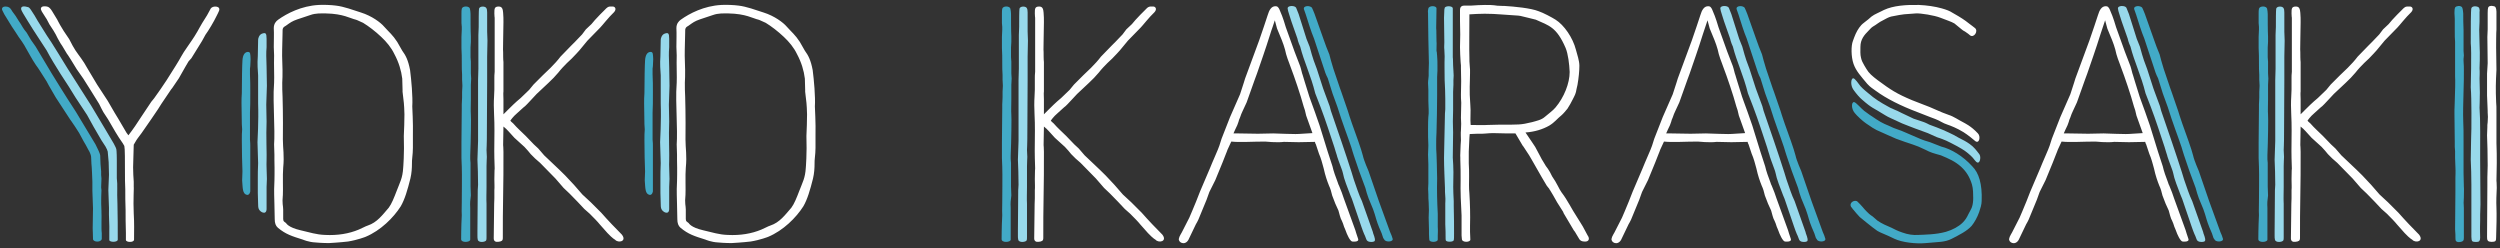 <?xml version="1.0" encoding="UTF-8"?>
<svg width="383px" height="38px" viewBox="0 0 383 38" version="1.1" xmlns="http://www.w3.org/2000/svg" xmlns:xlink="http://www.w3.org/1999/xlink">
    <rect x="0" y="0" width="383" height="38" fill="#333333" stroke="none"/>
    <!-- Generator: Sketch 51.2 (57519) - http://www.bohemiancoding.com/sketch -->
    <title>TEXT</title>
    <desc>Created with Sketch.</desc>
    <defs></defs>
    <g id="Welcome" stroke="none" stroke-width="1" fill="none" fill-rule="evenodd">
        <g id="Desktop" transform="translate(-277, -380)">
            <g id="TEXT" transform="translate(237, 371)">
                <path d="M46.28,10.24 C46.376,9.904 46.904,9.952 47.192,10 C47.48,10.048 47.72,10.288 47.96,10.672 L48.776,12.016 C48.776,12.016 49.304,13.168 50.6,14.992 L51.128,16 C51.704,17.056 52.232,17.584 52.904,18.64 L53.24,19.216 C53.432,19.504 53.96,20.464 54.872,21.952 L56.504,24.448 L57.56,26.272 L58.088,27.136 L59.384,29.344 L59.672,29.728 C60.344,28.864 61.064,27.808 61.64,26.896 C61.928,26.416 62.888,25.072 63.176,24.592 L63.608,24.064 C63.8,23.824 65.432,21.472 65.528,21.28 L66.92,19.072 C67.688,17.872 67.832,17.392 68.696,16.192 C69.224,15.424 69.656,14.8 69.8,14.56 C70.616,13.264 70.424,13.36 71.72,11.344 L72.296,10.288 C72.632,9.856 73.544,9.952 73.592,10.336 C73.64,10.528 73.544,10.72 73.4,11.008 L73.208,11.392 C72.776,12.304 71.912,13.744 71.48,14.32 L70.952,15.28 L69.32,17.92 L68.888,18.4 L68.408,19.216 L67.4,20.992 L66.392,22.48 L66.2,22.72 L64.712,24.928 C64.568,25.264 61.832,29.2 61.688,29.392 L61.112,30.16 C60.824,30.544 60.68,30.88 60.488,31.168 L60.392,34.624 C60.392,35.344 60.44,36.208 60.488,36.832 L60.488,37.696 C60.536,37.552 60.392,39.712 60.488,41.68 C60.584,43.36 60.536,44.176 60.536,45.712 C60.536,46.192 59.288,46.144 59.288,45.76 L59.288,44.704 C59.24,43.696 59.24,41.824 59.24,41.152 C59.192,40.48 59.192,38.608 59.192,37.984 C59.144,37.312 59.144,36.112 59.144,35.536 C59.144,33.712 59.144,31.696 59.048,31.36 C58.904,31.072 58.664,30.736 58.664,30.736 C58.136,30.016 57.32,28.624 56.552,27.28 L55.832,26.176 C55.4,25.408 55.256,24.976 55.016,24.64 L53.672,22.48 C53.432,22.144 53.24,21.76 52.76,21.04 L51.752,19.6 L50.84,18.112 L50.408,17.44 L50.264,17.248 L49.544,16.048 L49.256,15.616 L48.824,14.848 L48.536,14.272 L48.2,13.696 L47.576,12.736 L47.144,11.92 C47.096,11.824 47.048,11.776 47.048,11.776 C46.472,10.864 46.184,10.528 46.28,10.24 Z M86.408,45.712 C84.728,45.184 83.768,44.896 82.568,43.888 C82.232,43.6 82.088,43.168 82.088,42.592 L82.04,40.288 C82.04,39.184 81.944,38.656 82.04,36.784 C82.04,36.88 82.088,35.056 82.04,33.568 L82.04,32.704 C82.04,32.704 81.992,31.456 81.992,31.12 C81.992,31.12 82.088,30.064 81.992,27.376 C81.944,25.024 81.848,23.632 81.992,21.664 C82.04,20.848 81.944,18.88 81.992,17.488 C81.992,17.056 81.944,16.624 81.944,16.192 C81.944,15.136 81.992,14.224 81.944,13.312 C81.944,12.64 82.28,12.256 82.616,12.016 C83.96,11.056 86.168,9.904 88.808,9.76 C89.48,9.712 90.776,9.76 91.448,9.856 C92.696,10 94.088,10.528 95.288,10.912 C96.968,11.44 98.312,12.448 98.84,13.072 C99.656,13.984 100.136,14.32 100.856,15.424 C101,15.616 101.48,16.576 101.624,16.768 C102.152,17.488 102.536,18.208 102.824,19.744 C103.016,21.232 103.256,23.824 103.16,25.312 C103.16,25.312 103.304,28.144 103.256,29.536 L103.256,31.648 C103.256,32.176 103.208,32.656 103.16,33.136 C103.112,33.472 103.112,33.808 103.112,34 C103.112,34.768 103.064,35.536 102.872,36.352 C102.44,38.08 102.008,39.568 101.384,40.624 C100.28,42.352 98.312,44.32 96.008,45.28 C96.008,45.28 94.808,45.76 93.32,46 C92.12,46.144 90.44,46.24 90.392,46.24 C90.344,46.24 89.288,46.24 88.328,46.144 C87.272,46.096 86.408,45.712 86.408,45.712 Z M89.912,11.056 C89.144,11.056 88.376,11.008 87.56,11.296 C87.032,11.488 86.84,11.536 85.544,11.968 C84.728,12.256 84.488,12.448 83.816,12.928 C83.432,13.168 83.24,13.216 83.288,14.032 C83.24,15.904 83.192,17.536 83.24,18.256 C83.336,20.416 83.24,21.664 83.24,21.664 C83.24,22.288 83.24,23.152 83.288,23.824 C83.288,23.824 83.384,26.752 83.336,30.352 C83.336,31.792 83.576,32.752 83.384,34.72 C83.288,35.68 83.384,38.272 83.336,38.848 C83.192,40.24 83.384,40.48 83.384,41.104 L83.384,42.16 C83.384,42.832 83.336,42.832 83.816,43.168 C83.864,43.216 84.152,43.84 86.024,44.272 C87.512,44.608 88.424,44.944 89.816,44.992 C91.736,45.088 93.464,44.8 94.952,44.176 C95.336,44.032 96.008,43.648 96.344,43.552 C97.784,43.072 98.6,41.92 99.56,40.816 C99.992,40.24 100.376,39.28 100.76,38.272 C101.288,36.88 101.672,36.304 101.768,34.72 C101.768,34.72 101.96,32.512 101.864,29.824 C101.912,28.72 101.96,27.616 101.96,26.512 C101.912,24.832 101.864,24.688 101.672,23.056 L101.672,22.768 C101.672,22.72 101.624,21.136 101.624,21.04 C101.48,19.84 101.096,18.544 100.424,17.296 C99.944,16.288 99.224,15.424 98.408,14.656 C97.496,13.792 96.488,13.024 95.624,12.496 C95.576,12.496 94.616,12.016 94.52,12.016 C93.656,11.824 92.6,11.104 89.912,11.056 Z M117.128,24.208 L117.128,26.512 L117.848,25.792 C118.232,25.408 118.952,24.688 119.768,24.016 L121.064,22.768 L121.736,21.952 L123.176,20.512 L124.328,19.408 C124.904,18.832 125.432,18.256 125.864,17.68 L127.496,16 L128.12,15.376 L129.176,14.272 L129.752,13.504 L130.616,12.688 L131.144,12.064 L131.912,11.248 L132.584,10.576 C133.064,10.096 133.112,9.952 133.88,10 C134.216,10 134.504,10.384 134.072,10.864 C133.208,11.68 132.296,12.88 131.96,13.216 L129.992,15.232 C128.696,16.816 128.84,16.672 127.592,17.968 C127.592,17.968 126.344,19.072 125.528,20.128 C124.616,21.232 123.56,22.096 122.216,23.392 C121.976,23.632 120.632,25.12 120.44,25.264 C120.392,25.312 120.2,25.456 120.2,25.456 L119.192,26.368 C118.616,26.848 118.184,27.472 118.184,27.472 C118.184,27.52 118.376,27.712 118.616,27.904 C119.24,28.624 119.96,29.248 120.536,29.824 C120.776,30.064 121.784,31.12 121.784,31.12 L122.456,31.744 L123.368,32.8 C125.144,34.48 126.536,35.776 127.208,36.544 L127.928,37.312 L129.224,38.8 L130.52,40 L132.104,41.584 C133.16,42.784 134.312,43.984 135.272,44.944 C136.088,46 134.696,46.288 134.216,45.712 C134.216,45.712 133.88,45.568 133.064,44.704 L131.912,43.408 C131.528,42.928 131,42.4 130.328,41.728 L129.512,41.008 C128.888,40.336 128.168,39.568 127.256,38.656 L126.344,37.792 L125.096,36.352 L122.744,33.952 L121.976,33.28 L121.304,32.608 C121.256,32.512 120.536,31.696 120.344,31.504 L118.808,30.112 L117.848,29.056 L117.656,28.864 C117.56,28.72 117.368,28.624 117.128,28.384 L117.08,31.216 C117.08,31.312 117.128,31.6 117.128,32.272 C117.128,34.72 117.128,36.928 117.08,38.992 C117.032,40.912 117.032,43.456 117.032,45.52 C117.032,45.856 116.84,46 116.312,46.048 C115.928,46.096 115.64,45.952 115.64,45.52 C115.688,39.52 115.736,39.472 115.736,39.376 L115.736,38.128 C115.784,37.648 115.736,37.264 115.736,36.448 C115.736,35.008 115.784,34.912 115.784,34.816 L115.736,33.232 C115.688,32.272 115.784,28.912 115.736,27.76 L115.688,26.416 C115.64,25.792 115.64,24.448 115.688,23.872 C115.688,23.584 115.736,22.96 115.736,22.72 L115.736,20.944 C115.736,20.8 115.736,20.32 115.784,19.984 L115.784,11.728 C115.784,11.68 115.736,11.488 115.736,11.056 C115.736,10.336 115.736,10 116.408,10 C116.984,10 117.032,10.48 117.08,10.96 C117.128,11.392 117.128,12.016 117.128,12.4 L117.08,15.28 C117.032,16.672 117.08,16.816 117.08,16.96 C117.08,17.296 117.08,18.208 117.128,18.496 L117.128,23.008 C117.08,23.392 117.128,23.68 117.128,24.208 Z M148.088,45.712 C146.408,45.184 145.448,44.896 144.248,43.888 C143.912,43.6 143.768,43.168 143.768,42.592 L143.72,40.288 C143.72,39.184 143.624,38.656 143.72,36.784 C143.72,36.88 143.768,35.056 143.72,33.568 L143.72,32.704 C143.72,32.704 143.672,31.456 143.672,31.12 C143.672,31.12 143.768,30.064 143.672,27.376 C143.624,25.024 143.528,23.632 143.672,21.664 C143.72,20.848 143.624,18.88 143.672,17.488 C143.672,17.056 143.624,16.624 143.624,16.192 C143.624,15.136 143.672,14.224 143.624,13.312 C143.624,12.64 143.96,12.256 144.296,12.016 C145.64,11.056 147.848,9.904 150.488,9.76 C151.16,9.712 152.456,9.76 153.128,9.856 C154.376,10 155.768,10.528 156.968,10.912 C158.648,11.44 159.992,12.448 160.52,13.072 C161.336,13.984 161.816,14.32 162.536,15.424 C162.68,15.616 163.16,16.576 163.304,16.768 C163.832,17.488 164.216,18.208 164.504,19.744 C164.696,21.232 164.936,23.824 164.84,25.312 C164.84,25.312 164.984,28.144 164.936,29.536 L164.936,31.648 C164.936,32.176 164.888,32.656 164.84,33.136 C164.792,33.472 164.792,33.808 164.792,34 C164.792,34.768 164.744,35.536 164.552,36.352 C164.12,38.08 163.688,39.568 163.064,40.624 C161.96,42.352 159.992,44.32 157.688,45.28 C157.688,45.28 156.488,45.76 155,46 C153.8,46.144 152.12,46.24 152.072,46.24 C152.024,46.24 150.968,46.24 150.008,46.144 C148.952,46.096 148.088,45.712 148.088,45.712 Z M151.592,11.056 C150.824,11.056 150.056,11.008 149.24,11.296 C148.712,11.488 148.52,11.536 147.224,11.968 C146.408,12.256 146.168,12.448 145.496,12.928 C145.112,13.168 144.92,13.216 144.968,14.032 C144.92,15.904 144.872,17.536 144.92,18.256 C145.016,20.416 144.92,21.664 144.92,21.664 C144.92,22.288 144.92,23.152 144.968,23.824 C144.968,23.824 145.064,26.752 145.016,30.352 C145.016,31.792 145.256,32.752 145.064,34.72 C144.968,35.68 145.064,38.272 145.016,38.848 C144.872,40.24 145.064,40.48 145.064,41.104 L145.064,42.16 C145.064,42.832 145.016,42.832 145.496,43.168 C145.544,43.216 145.832,43.84 147.704,44.272 C149.192,44.608 150.104,44.944 151.496,44.992 C153.416,45.088 155.144,44.8 156.632,44.176 C157.016,44.032 157.688,43.648 158.024,43.552 C159.464,43.072 160.28,41.92 161.24,40.816 C161.672,40.24 162.056,39.28 162.44,38.272 C162.968,36.88 163.352,36.304 163.448,34.72 C163.448,34.72 163.64,32.512 163.544,29.824 C163.592,28.72 163.64,27.616 163.64,26.512 C163.592,24.832 163.544,24.688 163.352,23.056 L163.352,22.768 C163.352,22.72 163.304,21.136 163.304,21.04 C163.16,19.84 162.776,18.544 162.104,17.296 C161.624,16.288 160.904,15.424 160.088,14.656 C159.176,13.792 158.168,13.024 157.304,12.496 C157.256,12.496 156.296,12.016 156.2,12.016 C155.336,11.824 154.28,11.104 151.592,11.056 Z M199.928,24.208 L199.928,26.512 L200.648,25.792 C201.032,25.408 201.752,24.688 202.568,24.016 L203.864,22.768 L204.536,21.952 L205.976,20.512 L207.128,19.408 C207.704,18.832 208.232,18.256 208.664,17.68 L210.296,16 L210.92,15.376 L211.976,14.272 L212.552,13.504 L213.416,12.688 L213.944,12.064 L214.712,11.248 L215.384,10.576 C215.864,10.096 215.912,9.952 216.68,10 C217.016,10 217.304,10.384 216.872,10.864 C216.008,11.68 215.096,12.88 214.76,13.216 L212.792,15.232 C211.496,16.816 211.64,16.672 210.392,17.968 C210.392,17.968 209.144,19.072 208.328,20.128 C207.416,21.232 206.36,22.096 205.016,23.392 C204.776,23.632 203.432,25.12 203.24,25.264 C203.192,25.312 203,25.456 203,25.456 L201.992,26.368 C201.416,26.848 200.984,27.472 200.984,27.472 C200.984,27.52 201.176,27.712 201.416,27.904 C202.04,28.624 202.76,29.248 203.336,29.824 C203.576,30.064 204.584,31.12 204.584,31.12 L205.256,31.744 L206.168,32.8 C207.944,34.48 209.336,35.776 210.008,36.544 L210.728,37.312 L212.024,38.8 L213.32,40 L214.904,41.584 C215.96,42.784 217.112,43.984 218.072,44.944 C218.888,46 217.496,46.288 217.016,45.712 C217.016,45.712 216.68,45.568 215.864,44.704 L214.712,43.408 C214.328,42.928 213.8,42.4 213.128,41.728 L212.312,41.008 C211.688,40.336 210.968,39.568 210.056,38.656 L209.144,37.792 L207.896,36.352 L205.544,33.952 L204.776,33.28 L204.104,32.608 C204.056,32.512 203.336,31.696 203.144,31.504 L201.608,30.112 L200.648,29.056 L200.456,28.864 C200.36,28.72 200.168,28.624 199.928,28.384 L199.88,31.216 C199.88,31.312 199.928,31.6 199.928,32.272 C199.928,34.72 199.928,36.928 199.88,38.992 C199.832,40.912 199.832,43.456 199.832,45.52 C199.832,45.856 199.64,46 199.112,46.048 C198.728,46.096 198.44,45.952 198.44,45.52 C198.488,39.52 198.536,39.472 198.536,39.376 L198.536,38.128 C198.584,37.648 198.536,37.264 198.536,36.448 C198.536,35.008 198.584,34.912 198.584,34.816 L198.536,33.232 C198.488,32.272 198.584,28.912 198.536,27.76 L198.488,26.416 C198.44,25.792 198.44,24.448 198.488,23.872 C198.488,23.584 198.536,22.96 198.536,22.72 L198.536,20.944 C198.536,20.8 198.536,20.32 198.584,19.984 L198.584,11.728 C198.584,11.68 198.536,11.488 198.536,11.056 C198.536,10.336 198.536,10 199.208,10 C199.784,10 199.832,10.48 199.88,10.96 C199.928,11.392 199.928,12.016 199.928,12.4 L199.88,15.28 C199.832,16.672 199.88,16.816 199.88,16.96 C199.88,17.296 199.88,18.208 199.928,18.496 L199.928,23.008 C199.88,23.392 199.928,23.68 199.928,24.208 Z M247.64,44.272 L247.784,44.752 L248.072,45.616 C248.216,46.144 247.16,46 247.16,46 C246.824,45.952 246.344,44.896 246.152,44.32 L246.056,44.08 L245.912,43.744 C245.816,43.408 245.672,43.024 245.576,42.832 C245.336,42.448 245.192,41.728 245.048,41.248 L244.568,40.192 L244.088,38.944 C243.992,38.464 243.8,37.84 243.608,37.456 C243.32,36.736 243.032,35.92 242.792,34.816 L242.552,33.952 L242.456,33.616 C242.36,33.328 242.216,32.848 242.072,32.56 L241.592,31.12 C241.544,31.072 241.448,30.832 241.448,30.736 L238.952,30.784 C238.232,30.784 237.464,30.736 236.696,30.736 C235.64,30.88 233.816,30.688 233.816,30.688 C231.8,30.688 229.976,30.832 228.632,30.688 L228.056,31.936 C228.008,32.128 227.864,32.416 227.816,32.56 L227.288,33.904 L226.184,36.592 L225.272,38.416 L224.84,39.616 L223.592,42.64 L223.4,43.024 L223.208,43.36 L222.056,45.76 C221.48,46.72 220.424,46.096 220.616,45.52 C220.664,45.424 220.664,45.376 220.664,45.328 L220.856,44.944 L221.048,44.608 L222.2,42.352 L222.632,41.344 C223.016,40.432 223.496,39.28 223.832,38.368 L225.368,34.768 L225.704,33.952 C225.992,33.232 226.328,32.56 226.568,31.936 C226.568,31.936 226.76,31.456 226.808,31.312 L227.144,30.256 L228.44,26.944 L229.976,23.44 L230.552,21.664 L230.744,21.04 L232.904,15.184 C233.384,13.792 233.96,12.112 234.2,11.344 C234.44,10.528 234.776,9.952 235.4,9.952 C235.736,9.952 235.784,10.096 235.928,10.288 L236.024,10.48 C236.216,10.912 236.552,11.68 236.984,13.168 L238.328,16.912 L239.048,18.784 C239.24,19.216 239.384,19.84 239.48,20.224 L239.576,20.512 L239.864,21.472 L240.344,23.008 C240.488,23.536 240.68,24.064 240.872,24.592 L241.448,26.176 L242.168,28.24 L243.416,32.272 L244.136,34.48 C244.28,35.152 244.616,36.112 244.952,36.976 C244.952,37.072 245.096,37.36 245.144,37.456 C245.432,38.128 245.72,38.896 245.864,39.376 L247.64,44.272 Z M237.032,17.296 C236.84,16.336 236.504,15.424 236.072,14.416 L235.64,13.36 L235.304,12.112 C235.112,12.784 234.776,13.6 234.584,14.272 C233.912,16.432 233.096,18.736 232.568,20.272 C232.472,20.56 232.232,21.184 232.232,21.184 L230.984,24.688 C230.504,25.792 230.216,26.224 229.976,26.992 C229.88,27.184 229.736,27.568 229.736,27.664 L229.544,28.192 C229.352,28.624 229.112,29.056 228.968,29.44 L229.736,29.44 C229.928,29.44 232.52,29.488 232.712,29.488 L235.064,29.44 C236.696,29.488 237.608,29.536 238.472,29.536 C239.192,29.536 239.96,29.44 241.064,29.392 L240.104,26.704 L239.912,25.888 L239.72,25.312 C239.24,23.536 238.328,20.848 237.704,19.216 L237.512,18.688 C237.32,18.208 237.176,17.776 237.032,17.296 Z M265.208,44.512 L265.256,45.712 C265.256,46.144 263.96,46.192 263.96,45.616 L263.912,45.088 L263.912,42.016 C263.816,40.384 263.72,38.176 263.768,36.592 C263.768,35.632 263.768,34.384 263.72,33.472 L263.72,33.136 C263.72,33.088 263.672,32.992 263.768,31.216 L263.816,30.496 C263.816,30.496 263.768,29.152 263.816,29.008 C263.864,28.288 263.864,27.616 263.816,27.04 L263.864,24.736 C263.816,24.352 263.816,23.728 263.816,23.488 C263.864,22.096 263.864,20.8 263.816,19.456 L263.816,19.024 C263.816,18.88 263.768,18.688 263.768,18.496 C263.72,17.824 263.672,16.816 263.672,16.24 C263.72,14.944 263.72,13.648 263.672,12.256 L263.672,10.528 C263.672,9.904 264.104,9.856 264.392,9.856 L265.4,9.856 C265.976,9.808 266.984,9.76 267.464,9.76 C268.232,9.76 268.52,9.76 268.904,9.808 C269.192,9.856 269.528,9.904 270.104,9.904 L270.392,9.904 C272.024,10 274.52,10.24 275.72,10.72 C276.44,10.96 277.784,11.68 278.312,12.016 C279.608,12.832 280.952,14.752 281.432,16.624 C281.624,17.344 281.96,18.304 281.96,19.072 C281.96,19.84 281.864,20.896 281.672,22 C281.672,22.048 281.528,22.576 281.528,22.624 C281.432,23.344 281.24,23.632 280.952,24.208 C280.712,24.688 280.424,25.216 280.136,25.648 C279.944,25.888 279.464,26.464 279.224,26.656 C278.504,27.232 278.216,27.712 277.352,28.24 C276.344,28.816 275.096,29.2 273.704,29.296 L274.712,30.784 L275.192,31.504 C275.816,32.608 276.2,33.472 276.392,33.712 L276.824,34.432 C276.824,34.432 277.352,35.056 277.784,36.016 C278.504,37.024 278.888,38.032 279.224,38.464 C280.184,39.712 280.76,41.008 281.624,42.304 L282.104,43.072 L282.488,43.696 L283.208,45.04 C283.592,45.568 283.4,45.952 282.968,46 C282.152,46.048 282.008,45.76 281.768,45.328 L281.48,44.848 C281.336,44.608 281.24,44.416 281.096,44.272 L279.56,41.68 L279.464,41.44 L278.552,40 L277.928,38.896 L277.496,38.176 C277.448,38.128 277.352,37.984 277.352,37.936 L276.968,37.456 L276.2,36.16 L274.664,33.472 C274.472,33.088 274.088,32.512 273.704,31.936 C273.56,31.744 273.416,31.456 273.272,31.312 L272.168,29.44 L270.872,29.44 C270.728,29.44 268.904,29.392 268.712,29.392 C267.944,29.392 267.272,29.536 266.312,29.488 C266.072,29.488 265.4,29.536 265.16,29.536 C265.16,29.68 265.112,29.92 265.112,30.112 L265.016,32.224 L265.016,34 C265.064,34.624 265.064,35.44 265.064,36.064 C265.064,36.928 265.016,37.744 265.112,38.656 C265.208,40.192 265.256,41.92 265.208,43.6 L265.208,44.512 Z M265.256,25.12 C265.352,26.08 265.208,27.232 265.304,28.144 C265.784,28.144 267.464,28.192 267.896,28.144 L269.816,28.096 C272.696,28.096 272.936,28.144 274.712,27.712 C275.384,27.52 276.152,27.376 276.68,26.896 C277.112,26.512 277.928,25.936 278.312,25.456 C279.608,23.92 280.472,21.76 280.472,20.032 C280.424,18.832 280.232,17.248 279.848,16.336 C278.456,13.12 277.304,12.928 275.288,12.016 C275.192,11.968 273.08,11.488 272.936,11.44 C272.84,11.44 272.696,11.392 272.6,11.392 L269.816,11.2 C269.096,11.152 268.472,11.104 267.464,11.104 C266.744,11.104 265.832,11.152 265.112,11.2 C265.112,12.784 265.064,17.008 265.112,17.776 C265.112,18.208 265.112,18.64 265.16,19.024 C265.16,19.264 265.208,19.456 265.208,19.648 L265.208,20.224 C265.208,21.616 265.064,22.72 265.256,25.12 Z M313.928,44.272 L314.072,44.752 L314.36,45.616 C314.504,46.144 313.448,46 313.448,46 C313.112,45.952 312.632,44.896 312.44,44.32 L312.344,44.08 L312.2,43.744 C312.104,43.408 311.96,43.024 311.864,42.832 C311.624,42.448 311.48,41.728 311.336,41.248 L310.856,40.192 L310.376,38.944 C310.28,38.464 310.088,37.84 309.896,37.456 C309.608,36.736 309.32,35.92 309.08,34.816 L308.84,33.952 L308.744,33.616 C308.648,33.328 308.504,32.848 308.36,32.56 L307.88,31.12 C307.832,31.072 307.736,30.832 307.736,30.736 L305.24,30.784 C304.52,30.784 303.752,30.736 302.984,30.736 C301.928,30.88 300.104,30.688 300.104,30.688 C298.088,30.688 296.264,30.832 294.92,30.688 L294.344,31.936 C294.296,32.128 294.152,32.416 294.104,32.56 L293.576,33.904 L292.472,36.592 L291.56,38.416 L291.128,39.616 L289.88,42.64 L289.688,43.024 L289.496,43.36 L288.344,45.76 C287.768,46.72 286.712,46.096 286.904,45.52 C286.952,45.424 286.952,45.376 286.952,45.328 L287.144,44.944 L287.336,44.608 L288.488,42.352 L288.92,41.344 C289.304,40.432 289.784,39.28 290.12,38.368 L291.656,34.768 L291.992,33.952 C292.28,33.232 292.616,32.56 292.856,31.936 C292.856,31.936 293.048,31.456 293.096,31.312 L293.432,30.256 L294.728,26.944 L296.264,23.44 L296.84,21.664 L297.032,21.04 L299.192,15.184 C299.672,13.792 300.248,12.112 300.488,11.344 C300.728,10.528 301.064,9.952 301.688,9.952 C302.024,9.952 302.072,10.096 302.216,10.288 L302.312,10.48 C302.504,10.912 302.84,11.68 303.272,13.168 L304.616,16.912 L305.336,18.784 C305.528,19.216 305.672,19.84 305.768,20.224 L305.864,20.512 L306.152,21.472 L306.632,23.008 C306.776,23.536 306.968,24.064 307.16,24.592 L307.736,26.176 L308.456,28.24 L309.704,32.272 L310.424,34.48 C310.568,35.152 310.904,36.112 311.24,36.976 C311.24,37.072 311.384,37.36 311.432,37.456 C311.72,38.128 312.008,38.896 312.152,39.376 L313.928,44.272 Z M303.32,17.296 C303.128,16.336 302.792,15.424 302.36,14.416 L301.928,13.36 L301.592,12.112 C301.4,12.784 301.064,13.6 300.872,14.272 C300.2,16.432 299.384,18.736 298.856,20.272 C298.76,20.56 298.52,21.184 298.52,21.184 L297.272,24.688 C296.792,25.792 296.504,26.224 296.264,26.992 C296.168,27.184 296.024,27.568 296.024,27.664 L295.832,28.192 C295.64,28.624 295.4,29.056 295.256,29.44 L296.024,29.44 C296.216,29.44 298.808,29.488 299,29.488 L301.352,29.44 C302.984,29.488 303.896,29.536 304.76,29.536 C305.48,29.536 306.248,29.44 307.352,29.392 L306.392,26.704 L306.2,25.888 L306.008,25.312 C305.528,23.536 304.616,20.848 303.992,19.216 L303.8,18.688 C303.608,18.208 303.464,17.776 303.32,17.296 Z M342.584,30.592 C342.152,30.208 341.48,29.68 340.808,29.248 C339.8,28.624 338.792,28.24 338.36,28.096 C337.592,27.856 337.256,27.52 336.488,27.232 L335.72,26.944 L333.752,26.176 C331.208,25.216 329,24.112 327.368,22.912 C326.984,22.624 326.552,22.384 326.072,21.856 C325.112,20.704 324.344,19.888 323.96,18.784 C323.576,17.68 323.576,16 323.864,15.28 L324.056,14.752 C324.344,13.984 324.68,13.36 325.16,12.832 C325.256,12.688 326.12,12.064 326.216,11.968 C326.984,11.248 327.176,11.248 328.232,10.72 L328.616,10.528 C330.056,9.856 332.024,9.712 333.992,9.76 C335.192,9.808 336.488,10 337.496,10.288 C338.168,10.48 338.696,10.672 339.128,10.96 L340.04,11.488 C340.328,11.68 340.808,11.92 341.768,12.688 L342.152,12.976 L342.584,13.312 C343.112,13.792 342.392,14.848 341.816,14.416 L341.528,14.176 L341.048,13.84 C340.904,13.792 340.568,13.552 340.472,13.456 C340.184,13.216 339.848,12.928 339.416,12.592 C338.936,12.304 338.12,12.064 337.304,11.728 C336.344,11.344 334.232,11.008 333.512,11.056 C331.64,11.2 331.88,11.104 329.72,11.536 C329.336,11.632 328.904,11.872 328.472,12.112 C327.848,12.4 327.464,12.784 326.936,13.072 C326.696,13.216 326.504,13.456 326.312,13.648 C325.592,14.368 325.016,15.04 325.016,16.192 C325.016,16.768 324.968,17.344 325.112,17.872 C325.16,18.064 325.208,18.256 325.304,18.448 C325.4,18.688 325.784,19.312 325.928,19.552 C326.312,20.224 326.84,20.656 327.656,21.28 C329.672,22.768 330.536,23.344 332.936,24.352 C333.272,24.496 334.664,25.024 334.664,25.024 C335.912,25.456 337.256,26.176 338.552,26.608 C339.32,26.848 340.04,27.376 340.808,27.76 C340.952,27.856 341.96,28.288 343.016,29.44 C343.496,29.92 343.208,31.12 342.584,30.592 Z M374.84,44.272 L374.984,44.752 L375.272,45.616 C375.416,46.144 374.36,46 374.36,46 C374.024,45.952 373.544,44.896 373.352,44.32 L373.256,44.08 L373.112,43.744 C373.016,43.408 372.872,43.024 372.776,42.832 C372.536,42.448 372.392,41.728 372.248,41.248 L371.768,40.192 L371.288,38.944 C371.192,38.464 371,37.84 370.808,37.456 C370.52,36.736 370.232,35.92 369.992,34.816 L369.752,33.952 L369.656,33.616 C369.56,33.328 369.416,32.848 369.272,32.56 L368.792,31.12 C368.744,31.072 368.648,30.832 368.648,30.736 L366.152,30.784 C365.432,30.784 364.664,30.736 363.896,30.736 C362.84,30.88 361.016,30.688 361.016,30.688 C359,30.688 357.176,30.832 355.832,30.688 L355.256,31.936 C355.208,32.128 355.064,32.416 355.016,32.56 L354.488,33.904 L353.384,36.592 L352.472,38.416 L352.04,39.616 L350.792,42.64 L350.6,43.024 L350.408,43.36 L349.256,45.76 C348.68,46.72 347.624,46.096 347.816,45.52 C347.864,45.424 347.864,45.376 347.864,45.328 L348.056,44.944 L348.248,44.608 L349.4,42.352 L349.832,41.344 C350.216,40.432 350.696,39.28 351.032,38.368 L352.568,34.768 L352.904,33.952 C353.192,33.232 353.528,32.56 353.768,31.936 C353.768,31.936 353.96,31.456 354.008,31.312 L354.344,30.256 L355.64,26.944 L357.176,23.44 L357.752,21.664 L357.944,21.04 L360.104,15.184 C360.584,13.792 361.16,12.112 361.4,11.344 C361.64,10.528 361.976,9.952 362.6,9.952 C362.936,9.952 362.984,10.096 363.128,10.288 L363.224,10.48 C363.416,10.912 363.752,11.68 364.184,13.168 L365.528,16.912 L366.248,18.784 C366.44,19.216 366.584,19.84 366.68,20.224 L366.776,20.512 L367.064,21.472 L367.544,23.008 C367.688,23.536 367.88,24.064 368.072,24.592 L368.648,26.176 L369.368,28.24 L370.616,32.272 L371.336,34.48 C371.48,35.152 371.816,36.112 372.152,36.976 C372.152,37.072 372.296,37.36 372.344,37.456 C372.632,38.128 372.92,38.896 373.064,39.376 L374.84,44.272 Z M364.232,17.296 C364.04,16.336 363.704,15.424 363.272,14.416 L362.84,13.36 L362.504,12.112 C362.312,12.784 361.976,13.6 361.784,14.272 C361.112,16.432 360.296,18.736 359.768,20.272 C359.672,20.56 359.432,21.184 359.432,21.184 L358.184,24.688 C357.704,25.792 357.416,26.224 357.176,26.992 C357.08,27.184 356.936,27.568 356.936,27.664 L356.744,28.192 C356.552,28.624 356.312,29.056 356.168,29.44 L356.936,29.44 C357.128,29.44 359.72,29.488 359.912,29.488 L362.264,29.44 C363.896,29.488 364.808,29.536 365.672,29.536 C366.392,29.536 367.16,29.44 368.264,29.392 L367.304,26.704 L367.112,25.888 L366.92,25.312 C366.44,23.536 365.528,20.848 364.904,19.216 L364.712,18.688 C364.52,18.208 364.376,17.776 364.232,17.296 Z M392.456,24.208 L392.456,26.512 L393.176,25.792 C393.56,25.408 394.28,24.688 395.096,24.016 L396.392,22.768 L397.064,21.952 L398.504,20.512 L399.656,19.408 C400.232,18.832 400.76,18.256 401.192,17.68 L402.824,16 L403.448,15.376 L404.504,14.272 L405.08,13.504 L405.944,12.688 L406.472,12.064 L407.24,11.248 L407.912,10.576 C408.392,10.096 408.44,9.952 409.208,10 C409.544,10 409.832,10.384 409.4,10.864 C408.536,11.68 407.624,12.88 407.288,13.216 L405.32,15.232 C404.024,16.816 404.168,16.672 402.92,17.968 C402.92,17.968 401.672,19.072 400.856,20.128 C399.944,21.232 398.888,22.096 397.544,23.392 C397.304,23.632 395.96,25.12 395.768,25.264 C395.72,25.312 395.528,25.456 395.528,25.456 L394.52,26.368 C393.944,26.848 393.512,27.472 393.512,27.472 C393.512,27.52 393.704,27.712 393.944,27.904 C394.568,28.624 395.288,29.248 395.864,29.824 C396.104,30.064 397.112,31.12 397.112,31.12 L397.784,31.744 L398.696,32.8 C400.472,34.48 401.864,35.776 402.536,36.544 L403.256,37.312 L404.552,38.8 L405.848,40 L407.432,41.584 C408.488,42.784 409.64,43.984 410.6,44.944 C411.416,46 410.024,46.288 409.544,45.712 C409.544,45.712 409.208,45.568 408.392,44.704 L407.24,43.408 C406.856,42.928 406.328,42.4 405.656,41.728 L404.84,41.008 C404.216,40.336 403.496,39.568 402.584,38.656 L401.672,37.792 L400.424,36.352 L398.072,33.952 L397.304,33.28 L396.632,32.608 C396.584,32.512 395.864,31.696 395.672,31.504 L394.136,30.112 L393.176,29.056 L392.984,28.864 C392.888,28.72 392.696,28.624 392.456,28.384 L392.408,31.216 C392.408,31.312 392.456,31.6 392.456,32.272 C392.456,34.72 392.456,36.928 392.408,38.992 C392.36,40.912 392.36,43.456 392.36,45.52 C392.36,45.856 392.168,46 391.64,46.048 C391.256,46.096 390.968,45.952 390.968,45.52 C391.016,39.52 391.064,39.472 391.064,39.376 L391.064,38.128 C391.112,37.648 391.064,37.264 391.064,36.448 C391.064,35.008 391.112,34.912 391.112,34.816 L391.064,33.232 C391.016,32.272 391.112,28.912 391.064,27.76 L391.016,26.416 C390.968,25.792 390.968,24.448 391.016,23.872 C391.016,23.584 391.064,22.96 391.064,22.72 L391.064,20.944 C391.064,20.8 391.064,20.32 391.112,19.984 L391.112,11.728 C391.112,11.68 391.064,11.488 391.064,11.056 C391.064,10.336 391.064,10 391.736,10 C392.312,10 392.36,10.48 392.408,10.96 C392.456,11.392 392.456,12.016 392.456,12.4 L392.408,15.28 C392.36,16.672 392.408,16.816 392.408,16.96 C392.408,17.296 392.408,18.208 392.456,18.496 L392.456,23.008 C392.408,23.392 392.456,23.68 392.456,24.208 Z M421.256,10.048 C421.448,9.808 422.12,9.904 422.264,10.048 C422.408,10.192 422.456,10.576 422.456,10.768 L422.456,13.552 C422.408,13.792 422.408,16.096 422.408,16.288 L422.456,19.696 C422.408,20.752 422.36,21.424 422.36,22.192 C422.36,22.96 422.36,23.68 422.408,24.64 C422.456,24.976 422.456,25.6 422.456,26.416 L422.456,30.928 C422.504,31.792 422.504,33.232 422.504,34 L422.456,36.688 C422.456,36.832 422.504,36.928 422.504,37.792 C422.456,38.656 422.408,39.952 422.456,40.816 C422.504,41.728 422.456,44.08 422.408,45.328 C422.408,45.568 422.408,45.856 422.264,45.952 C422.024,46.096 421.352,46.096 421.16,45.904 C421.016,45.712 421.016,45.568 421.016,45.28 L421.064,37.456 L421.064,36.16 C421.064,35.584 421.112,34.96 421.112,34.336 C421.112,32.656 421.064,30.928 421.016,29.728 L421.064,28.432 L421.064,28.144 C421.064,28 421.112,27.856 421.112,27.712 C421.16,27.184 421.16,26.56 421.112,26.224 L421.112,25.984 L421.016,23.632 L421.016,20.272 C421.016,20.128 421.112,18.832 421.112,18.688 L421.064,14.656 L421.112,13.504 L421.112,11.008 C421.112,10.72 421.112,10.192 421.256,10.048 Z" id="YOKO-KARASAKI" fill="#FFFFFF"></path>
                <path d="M58.04,45.712 C58.04,46.144 56.744,46.144 56.744,45.76 L56.744,44.464 C56.792,43.6 56.648,42.16 56.696,40.864 L56.6,38.128 L56.696,35.776 L56.648,33.856 L56.504,32.224 C56.456,32.032 56.36,31.792 56.168,31.456 L55.544,30.496 L54.344,28.432 L53.336,26.608 L51.56,23.92 L50.552,22.288 C50.552,22.288 48.296,18.928 47.144,16.72 L45.08,13.552 C44.408,12.448 43.832,11.584 43.544,11.056 C43.352,10.72 43.304,10.624 43.256,10.48 C43.112,9.904 43.688,9.904 44.312,10.096 C44.6,10.192 44.792,10.624 44.936,10.816 C45.224,11.248 45.32,11.392 45.752,12.16 L47.192,14.464 L47.864,15.472 L48.824,17.008 L50.36,19.504 L53.96,25.168 L56.024,28.624 L57.416,30.976 C57.512,31.168 57.8,31.696 57.8,31.792 C57.896,31.984 57.896,33.568 57.896,33.568 L57.896,36.304 C58.04,37.408 57.896,38.224 57.992,40.24 C58.04,41.92 58.04,44.176 58.04,45.712 Z M80.84,41.056 C80.792,42.016 79.832,41.488 79.64,41.008 C79.544,40.768 79.544,40.432 79.544,40.24 L79.496,38.56 L79.496,36.4 C79.496,35.728 79.496,34.96 79.544,34 L79.448,30.784 C79.448,30.496 79.64,27.616 79.544,24.832 L79.544,20.56 C79.496,19.792 79.4,18.832 79.496,17.584 L79.544,15.088 C79.544,14.896 79.688,14.272 80.216,14.128 C80.696,13.984 80.84,14.08 80.84,14.944 L80.84,16.24 C80.792,16.72 80.792,17.104 80.792,17.536 L80.84,19.264 C80.84,19.312 80.888,22.048 80.888,22.144 L80.792,25.024 L80.84,27.616 C80.744,29.728 80.888,32.896 80.84,33.52 C80.792,34.336 80.888,35.584 80.888,36.4 L80.84,37.648 L80.84,41.056 Z M114.536,40.24 L114.536,45.28 C114.536,45.424 114.536,45.712 114.488,45.808 C114.392,46.096 113.288,46.24 113.192,45.712 C113.144,45.52 113.144,45.328 113.144,45.136 L113.144,44.368 L113.192,38.128 L113.24,37.312 C113.24,35.824 113.192,34.624 113.144,33.472 L113.24,30.592 L113.24,21.28 C113.24,20.752 113.288,20.128 113.288,19.504 L113.288,14.368 C113.288,13.936 113.336,13.552 113.336,13.12 C113.336,12.016 113.336,10.768 113.384,10.336 C113.48,9.904 114.392,9.904 114.536,10.288 C114.584,10.384 114.632,10.528 114.632,10.912 L114.632,13.84 L114.68,15.232 L114.632,17.68 L114.632,21.28 L114.584,30.352 C114.584,31.12 114.536,31.648 114.536,31.984 L114.584,33.04 C114.584,33.376 114.536,33.712 114.536,34.432 L114.536,37.648 C114.536,38.56 114.488,39.424 114.536,40.24 Z M142.52,41.056 C142.472,42.016 141.512,41.488 141.32,41.008 C141.224,40.768 141.224,40.432 141.224,40.24 L141.176,38.56 L141.176,36.4 C141.176,35.728 141.176,34.96 141.224,34 L141.128,30.784 C141.128,30.496 141.32,27.616 141.224,24.832 L141.224,20.56 C141.176,19.792 141.08,18.832 141.176,17.584 L141.224,15.088 C141.224,14.896 141.368,14.272 141.896,14.128 C142.376,13.984 142.52,14.08 142.52,14.944 L142.52,16.24 C142.472,16.72 142.472,17.104 142.472,17.536 L142.52,19.264 C142.52,19.312 142.568,22.048 142.568,22.144 L142.472,25.024 L142.52,27.616 C142.424,29.728 142.568,32.896 142.52,33.52 C142.472,34.336 142.568,35.584 142.568,36.4 L142.52,37.648 L142.52,41.056 Z M197.336,40.24 L197.336,45.28 C197.336,45.424 197.336,45.712 197.288,45.808 C197.192,46.096 196.088,46.24 195.992,45.712 C195.944,45.52 195.944,45.328 195.944,45.136 L195.944,44.368 L195.992,38.128 L196.04,37.312 C196.04,35.824 195.992,34.624 195.944,33.472 L196.04,30.592 L196.04,21.28 C196.04,20.752 196.088,20.128 196.088,19.504 L196.088,14.368 C196.088,13.936 196.136,13.552 196.136,13.12 C196.136,12.016 196.136,10.768 196.184,10.336 C196.28,9.904 197.192,9.904 197.336,10.288 C197.384,10.384 197.432,10.528 197.432,10.912 L197.432,13.84 L197.48,15.232 L197.432,17.68 L197.432,21.28 L197.384,30.352 C197.384,31.12 197.336,31.648 197.336,31.984 L197.384,33.04 C197.384,33.376 197.336,33.712 197.336,34.432 L197.336,37.648 C197.336,38.56 197.288,39.424 197.336,40.24 Z M250.472,46 C250.424,46 250.376,46.048 250.328,46.048 C250.04,46.096 249.464,46.096 249.32,45.664 C249.224,45.328 248.984,44.848 248.984,44.848 C248.984,44.848 248.936,44.752 248.792,44.368 L248.552,43.696 L247.112,39.472 L246.872,38.896 L246.2,37.12 L245.912,36.256 C245.768,35.728 245.72,35.344 245.528,34.864 C245.192,34 244.856,32.992 244.856,32.992 L244.808,32.8 C244.664,32.416 244.568,31.984 244.424,31.552 C243.752,29.536 243.08,27.424 242.312,25.408 L241.496,23.296 C240.824,20.56 239.768,18.448 239.192,16.144 C239.048,15.856 238.952,15.568 238.856,15.28 L238.76,14.896 L237.848,12.304 L237.512,11.248 C237.368,10.864 237.272,10.432 237.272,10.336 C237.176,9.808 238.376,9.808 238.568,10.192 L238.952,11.152 L240.152,14.944 L240.632,16.144 L240.968,17.344 L241.256,18.256 L241.736,19.552 L242.696,22.528 L242.888,23.056 L243.704,25.264 L243.896,25.984 C244.904,28.912 246.152,32.512 247.064,35.392 L247.4,36.496 C247.784,37.6 248.216,38.944 248.648,39.808 L250.328,44.56 C250.328,44.608 250.376,44.8 250.424,44.896 C250.568,45.28 250.808,45.952 250.472,46 Z M262.568,17.776 C262.568,17.872 262.616,17.92 262.616,18.976 C262.616,19.312 262.664,19.6 262.664,19.84 C262.712,20.32 262.712,20.848 262.664,21.28 L262.664,22 C262.664,22.336 262.616,22.672 262.616,23.104 L262.616,25.888 C262.568,26.992 262.568,28.288 262.616,29.296 L262.568,33.136 C262.616,33.76 262.664,34.816 262.664,35.392 C262.616,37.312 262.616,38.032 262.712,39.808 L262.712,40.528 C262.76,41.68 262.76,44.272 262.76,44.752 C262.76,45.232 262.76,45.664 262.712,45.808 C262.616,46.096 261.656,46.096 261.512,45.856 C261.464,45.76 261.464,45.52 261.464,45.184 C261.464,44.848 261.464,44.128 261.416,43.36 L261.416,40.192 C261.416,39.904 261.464,39.568 261.416,39.088 C261.368,38.8 261.368,38.032 261.368,37.792 C261.32,36.496 261.224,34.576 261.224,33.184 C261.272,31.84 261.272,29.776 261.368,26.368 L261.416,25.744 L261.416,24.112 C261.416,23.248 261.368,22.24 261.32,21.28 C261.32,20.128 261.272,18.832 261.32,17.632 C261.32,17.296 261.272,16.96 261.272,16.576 C261.224,16.288 261.272,15.808 261.272,15.472 L261.224,11.728 L261.272,10.48 C261.272,10.432 261.32,10.336 261.32,10.24 C261.368,9.856 262.568,9.856 262.568,10.288 L262.568,17.776 Z M316.76,46 C316.712,46 316.664,46.048 316.616,46.048 C316.328,46.096 315.752,46.096 315.608,45.664 C315.512,45.328 315.272,44.848 315.272,44.848 C315.272,44.848 315.224,44.752 315.08,44.368 L314.84,43.696 L313.4,39.472 L313.16,38.896 L312.488,37.12 L312.2,36.256 C312.056,35.728 312.008,35.344 311.816,34.864 C311.48,34 311.144,32.992 311.144,32.992 L311.096,32.8 C310.952,32.416 310.856,31.984 310.712,31.552 C310.04,29.536 309.368,27.424 308.6,25.408 L307.784,23.296 C307.112,20.56 306.056,18.448 305.48,16.144 C305.336,15.856 305.24,15.568 305.144,15.28 L305.048,14.896 L304.136,12.304 L303.8,11.248 C303.656,10.864 303.56,10.432 303.56,10.336 C303.464,9.808 304.664,9.808 304.856,10.192 L305.24,11.152 L306.44,14.944 L306.92,16.144 L307.256,17.344 L307.544,18.256 L308.024,19.552 L308.984,22.528 L309.176,23.056 L309.992,25.264 L310.184,25.984 C311.192,28.912 312.44,32.512 313.352,35.392 L313.688,36.496 C314.072,37.6 314.504,38.944 314.936,39.808 L316.616,44.56 C316.616,44.608 316.664,44.8 316.712,44.896 C316.856,45.28 317.096,45.952 316.76,46 Z M325.208,24.208 C324.92,23.968 324.44,23.44 323.96,22.768 C323.432,22.048 323.576,20.992 323.912,20.992 C324.2,20.992 324.728,21.856 325.016,22.192 C325.4,22.624 326.12,23.2 326.12,23.2 C327.272,24.208 328.184,24.736 329.144,25.264 C329.384,25.408 329.72,25.6 330.44,25.888 C330.728,25.984 331.016,26.176 331.352,26.32 C332.6,26.896 333.176,27.184 333.176,27.184 L334.616,27.664 C334.952,27.76 335.576,28.096 335.576,28.096 C337.304,28.72 338.168,29.104 339.32,29.68 C339.56,29.824 339.848,29.968 340.088,30.112 C340.664,30.4 341.24,30.688 341.768,31.072 C342.392,31.504 342.824,32.08 343.256,32.656 C343.544,33.088 343.304,34.336 342.728,33.76 C342.44,33.472 342.344,33.232 341.864,32.8 C341.096,32.128 340.952,32.032 339.848,31.408 C338.216,30.544 338.024,30.448 336.728,30.016 L335.336,29.392 L333.368,28.672 C332.888,28.48 331.832,28.096 331.4,27.904 C329.864,27.184 329.336,26.992 328.808,26.656 C326.936,25.456 326.888,25.696 325.208,24.208 Z M377.672,46 C377.624,46 377.576,46.048 377.528,46.048 C377.24,46.096 376.664,46.096 376.52,45.664 C376.424,45.328 376.184,44.848 376.184,44.848 C376.184,44.848 376.136,44.752 375.992,44.368 L375.752,43.696 L374.312,39.472 L374.072,38.896 L373.4,37.12 L373.112,36.256 C372.968,35.728 372.92,35.344 372.728,34.864 C372.392,34 372.056,32.992 372.056,32.992 L372.008,32.8 C371.864,32.416 371.768,31.984 371.624,31.552 C370.952,29.536 370.28,27.424 369.512,25.408 L368.696,23.296 C368.024,20.56 366.968,18.448 366.392,16.144 C366.248,15.856 366.152,15.568 366.056,15.28 L365.96,14.896 L365.048,12.304 L364.712,11.248 C364.568,10.864 364.472,10.432 364.472,10.336 C364.376,9.808 365.576,9.808 365.768,10.192 L366.152,11.152 L367.352,14.944 L367.832,16.144 L368.168,17.344 L368.456,18.256 L368.936,19.552 L369.896,22.528 L370.088,23.056 L370.904,25.264 L371.096,25.984 C372.104,28.912 373.352,32.512 374.264,35.392 L374.6,36.496 C374.984,37.6 375.416,38.944 375.848,39.808 L377.528,44.56 C377.528,44.608 377.576,44.8 377.624,44.896 C377.768,45.28 378.008,45.952 377.672,46 Z M389.864,40.24 L389.864,45.28 C389.864,45.424 389.864,45.712 389.816,45.808 C389.72,46.096 388.616,46.24 388.52,45.712 C388.472,45.52 388.472,45.328 388.472,45.136 L388.472,44.368 L388.52,38.128 L388.568,37.312 C388.568,35.824 388.52,34.624 388.472,33.472 L388.568,30.592 L388.568,21.28 C388.568,20.752 388.616,20.128 388.616,19.504 L388.616,14.368 C388.616,13.936 388.664,13.552 388.664,13.12 C388.664,12.016 388.664,10.768 388.712,10.336 C388.808,9.904 389.72,9.904 389.864,10.288 C389.912,10.384 389.96,10.528 389.96,10.912 L389.96,13.84 L390.008,15.232 L389.96,17.68 L389.96,21.28 L389.912,30.352 C389.912,31.12 389.864,31.648 389.864,31.984 L389.912,33.04 C389.912,33.376 389.864,33.712 389.864,34.432 L389.864,37.648 C389.864,38.56 389.816,39.424 389.864,40.24 Z M419.96,42.784 C419.912,44.032 419.96,45.424 419.96,45.424 C419.96,45.904 419.768,46.048 419.576,46.048 C419.576,46.048 418.856,46.144 418.712,45.904 C418.664,45.808 418.616,45.616 418.616,45.28 L418.616,37.312 C418.616,35.824 418.568,34.624 418.52,33.472 L418.568,30.592 C418.568,29.824 418.616,29.2 418.616,28.72 C418.616,28.72 418.664,24.16 418.52,22.384 C418.52,22.384 418.664,16.768 418.52,15.616 C418.52,13.552 418.52,10.48 418.616,10.24 C418.808,9.808 419.72,9.952 419.816,10.24 C419.864,10.384 419.912,10.624 419.864,10.816 L419.864,12.352 C419.864,12.544 419.816,13.408 419.816,13.552 L419.864,15.664 C419.96,17.44 419.864,19.456 419.864,19.456 C419.912,19.984 419.864,21.04 419.864,21.04 C419.864,21.088 419.912,23.056 419.912,23.152 C419.912,24.16 419.864,25.504 419.864,25.504 C420.008,27.376 419.96,31.264 419.96,31.936 L419.96,33.472 C419.96,34 420.008,39.808 420.008,40.288 C420.008,40.864 419.96,41.392 419.96,41.872 L419.96,42.784 Z" id="YOKO-KARASAKI" fill="#98D9EB"></path>
                <path d="M40.376,10.624 C40.184,10.288 40.376,9.856 41.192,10.048 C41.528,10.144 41.672,10.384 41.864,10.72 L42.392,11.44 L42.872,12.208 L43.16,12.64 C43.688,13.552 43.832,13.696 44.072,13.984 C44.696,15.088 44.84,15.28 45.464,16.144 L47.96,20.32 L49.208,22.336 L50.264,24.016 C50.696,24.736 51.224,25.456 51.656,26.176 L54.632,31.12 C54.968,31.792 55.304,32.464 55.352,32.8 L55.4,34.096 L55.496,35.248 L55.496,35.824 C55.496,36.016 55.544,36.16 55.544,36.352 L55.496,37.696 C55.496,37.84 55.544,37.984 55.544,38.128 C55.544,38.272 55.448,39.712 55.544,41.344 L55.544,41.536 C55.592,41.872 55.496,44.176 55.592,44.704 L55.592,45.616 C55.448,46.192 54.248,46.096 54.248,45.616 C54.248,44.896 54.2,44.368 54.2,43.984 L54.248,40.912 C54.2,39.568 54.152,38.416 54.152,38.224 L54.152,36.832 C54.152,36.64 54.056,34.336 54.008,34.096 L53.96,33.04 C53.96,32.896 53.816,32.368 53.528,31.936 L53.144,31.216 L52.808,30.64 L52.136,29.392 C51.896,28.96 51.224,28 50.936,27.568 L50.792,27.376 L48.536,23.92 L47.48,22.096 L47.144,21.472 C46.52,20.512 45.896,19.456 45.512,18.976 C44.888,18.064 44.408,17.104 43.976,16.384 L43.736,15.952 C43.544,15.616 43.208,15.136 42.824,14.608 L42.392,13.936 L41.816,13.072 L40.664,11.2 C40.52,10.96 40.52,10.864 40.376,10.624 Z M78.344,38.32 C78.344,38.32 78.248,38.944 77.816,38.848 C77.144,38.704 77.192,37.84 77.096,36.64 L77.144,35.248 C77.096,34.288 77.048,31.936 77.048,30.496 C77.048,29.92 77.048,29.2 77.096,28.816 C77.096,28.624 77.048,28.288 77.048,28.048 L77,24.832 C77,24.4 77,23.776 77.048,23.248 C77.048,21.664 77.096,18.736 77.144,18.256 C77.192,17.44 77.48,17.008 77.912,16.96 C78.392,16.912 78.344,17.248 78.392,18.064 L78.344,19.12 C78.344,19.264 78.296,19.408 78.296,19.504 L78.296,20.416 C78.344,21.088 78.344,22.336 78.344,23.104 C78.344,24.4 78.344,25.6 78.296,26.224 L78.296,30.4 C78.344,30.736 78.344,31.216 78.344,31.36 L78.344,38.32 Z M110.744,10.336 C110.888,9.856 111.896,9.904 111.992,10.336 C112.04,10.528 112.088,10.912 112.088,11.152 C112.088,11.68 112.088,13.84 112.136,14.56 L112.136,15.424 C112.136,15.52 112.088,16.192 112.088,16.24 L112.088,17.776 L112.136,18.448 L112.136,20.224 C112.136,20.512 112.184,20.8 112.184,21.04 C112.184,21.376 112.136,21.664 112.136,22 L112.136,24.256 C112.136,25.072 112.088,25.888 112.136,26.608 C112.184,26.944 112.136,30.592 112.04,32.8 L112.04,33.376 C112.04,33.616 112.088,33.808 112.088,33.952 L112.088,37.6 L112.136,38.944 C112.04,39.712 111.992,40.048 112.04,40.864 L112.04,45.712 C112.04,46.144 110.6,46.24 110.648,45.616 C110.648,45.616 110.648,43.792 110.744,41.968 C110.744,41.632 110.696,41.344 110.744,39.904 C110.744,39.52 110.792,35.392 110.744,34.528 L110.696,33.232 L110.696,30.784 L110.744,25.552 L110.744,24.976 C110.744,24.688 110.792,24.304 110.792,23.92 L110.792,23.056 C110.792,22.768 110.84,22.432 110.84,22.144 C110.84,21.808 110.792,21.52 110.792,21.232 L110.792,20.464 C110.744,19.936 110.744,19.264 110.744,18.592 C110.744,17.872 110.744,17.104 110.696,16.384 L110.696,14.656 L110.744,13.504 L110.744,13.12 C110.744,12.928 110.696,12.736 110.696,12.544 L110.696,11.104 C110.696,10.816 110.696,10.528 110.744,10.336 Z M140.024,38.32 C140.024,38.32 139.928,38.944 139.496,38.848 C138.824,38.704 138.872,37.84 138.776,36.64 L138.824,35.248 C138.776,34.288 138.728,31.936 138.728,30.496 C138.728,29.92 138.728,29.2 138.776,28.816 C138.776,28.624 138.728,28.288 138.728,28.048 L138.68,24.832 C138.68,24.4 138.68,23.776 138.728,23.248 C138.728,21.664 138.776,18.736 138.824,18.256 C138.872,17.44 139.16,17.008 139.592,16.96 C140.072,16.912 140.024,17.248 140.072,18.064 L140.024,19.12 C140.024,19.264 139.976,19.408 139.976,19.504 L139.976,20.416 C140.024,21.088 140.024,22.336 140.024,23.104 C140.024,24.4 140.024,25.6 139.976,26.224 L139.976,30.4 C140.024,30.736 140.024,31.216 140.024,31.36 L140.024,38.32 Z M193.544,10.336 C193.688,9.856 194.696,9.904 194.792,10.336 C194.84,10.528 194.888,10.912 194.888,11.152 C194.888,11.68 194.888,13.84 194.936,14.56 L194.936,15.424 C194.936,15.52 194.888,16.192 194.888,16.24 L194.888,17.776 L194.936,18.448 L194.936,20.224 C194.936,20.512 194.984,20.8 194.984,21.04 C194.984,21.376 194.936,21.664 194.936,22 L194.936,24.256 C194.936,25.072 194.888,25.888 194.936,26.608 C194.984,26.944 194.936,30.592 194.84,32.8 L194.84,33.376 C194.84,33.616 194.888,33.808 194.888,33.952 L194.888,37.6 L194.936,38.944 C194.84,39.712 194.792,40.048 194.84,40.864 L194.84,45.712 C194.84,46.144 193.4,46.24 193.448,45.616 C193.448,45.616 193.448,43.792 193.544,41.968 C193.544,41.632 193.496,41.344 193.544,39.904 C193.544,39.52 193.592,35.392 193.544,34.528 L193.496,33.232 L193.496,30.784 L193.544,25.552 L193.544,24.976 C193.544,24.688 193.592,24.304 193.592,23.92 L193.592,23.056 C193.592,22.768 193.64,22.432 193.64,22.144 C193.64,21.808 193.592,21.52 193.592,21.232 L193.592,20.464 C193.544,19.936 193.544,19.264 193.544,18.592 C193.544,17.872 193.544,17.104 193.496,16.384 L193.496,14.656 L193.544,13.504 L193.544,13.12 C193.544,12.928 193.496,12.736 193.496,12.544 L193.496,11.104 C193.496,10.816 193.496,10.528 193.544,10.336 Z M253.352,45.568 C253.496,46.096 252.2,46.144 252.056,45.664 L251.912,45.472 L251.672,44.752 C251.048,43.36 250.856,42.64 250.856,42.64 C250.856,42.64 250.472,41.2 250.04,40.288 C249.464,39.04 249.176,37.792 249.176,37.792 L248.216,35.2 L247.4,32.8 C247.256,32.416 247.16,31.984 247.016,31.552 C246.344,29.536 245.672,27.904 244.904,25.408 L244.136,23.296 L243.416,20.992 C243.272,20.704 243.128,20.416 243.032,20.128 L241.304,14.896 C240.872,13.888 240.392,12.304 240.056,11.248 L239.768,10.432 C239.576,9.808 240.824,9.808 241.016,10.24 C241.064,10.384 241.256,10.72 241.4,11.152 L242.744,14.944 L243.176,16.144 L243.656,17.344 L243.896,18.256 L244.28,19.552 L245.288,22.528 L245.48,23.056 L246.488,25.984 L246.728,26.752 C246.968,27.52 247.256,28.288 247.544,29.104 C247.544,29.104 248.6,31.984 248.792,32.848 C248.936,33.568 249.656,35.2 249.656,35.2 C250.04,36.304 251.24,39.808 251.24,39.808 L252.968,44.56 C253.112,44.848 253.256,45.232 253.352,45.568 Z M260.024,13.312 C260.024,13.408 260.072,13.504 260.072,15.328 C260.072,15.424 260.12,15.472 260.072,16.768 C260.072,16.864 260.12,16.96 260.12,17.008 C260.12,17.2 260.168,17.392 260.168,17.584 C260.216,18.064 260.216,18.64 260.216,19.12 L260.216,19.84 C260.216,20.128 260.168,20.416 260.168,20.8 L260.168,23.488 C260.168,24.592 260.12,28.288 260.072,29.296 C260.024,29.872 260.024,30.688 260.024,31.216 C260.024,31.6 260.024,32.128 260.072,32.608 C260.072,32.704 260.072,32.8 260.12,34.096 L260.168,36.352 C260.12,38.176 260.168,39.952 260.264,41.728 L260.264,43.744 C260.312,44.416 260.264,44.656 260.264,45.136 L260.264,45.712 C260.264,46.144 258.968,46.192 258.968,45.712 C258.968,45.712 258.92,45.184 258.92,44.848 L258.92,44.176 C258.92,44.08 258.872,42.448 258.872,42.352 C258.92,41.152 258.92,41.2 258.872,40.048 C258.824,39.76 258.824,38.992 258.824,38.752 C258.776,38.272 258.776,37.552 258.824,37.12 L258.824,34.144 C258.824,33.664 258.776,33.184 258.776,32.704 L258.824,31.264 C258.776,30.592 258.776,29.44 258.776,28.816 C258.776,28 258.776,27.232 258.872,26.368 L258.872,25.84 C258.872,25.456 258.824,24.928 258.824,24.448 L258.824,22.768 L258.776,21.712 C258.776,21.28 258.872,20.896 258.872,20.608 L258.872,19.888 C258.92,19.072 258.92,18.352 258.872,17.104 L258.824,14.944 L258.776,11.248 L258.776,11.008 C258.728,10.816 258.776,10.432 258.824,10.288 C258.968,9.808 260.072,9.856 260.072,10.288 L260.024,13.312 Z M319.64,45.568 C319.784,46.096 318.488,46.144 318.344,45.664 L318.2,45.472 L317.96,44.752 C317.336,43.36 317.144,42.64 317.144,42.64 C317.144,42.64 316.76,41.2 316.328,40.288 C315.752,39.04 315.464,37.792 315.464,37.792 L314.504,35.2 L313.688,32.8 C313.544,32.416 313.448,31.984 313.304,31.552 C312.632,29.536 311.96,27.904 311.192,25.408 L310.424,23.296 L309.704,20.992 C309.56,20.704 309.416,20.416 309.32,20.128 L307.592,14.896 C307.16,13.888 306.68,12.304 306.344,11.248 L306.056,10.432 C305.864,9.808 307.112,9.808 307.304,10.24 C307.352,10.384 307.544,10.72 307.688,11.152 L309.032,14.944 L309.464,16.144 L309.944,17.344 L310.184,18.256 L310.568,19.552 L311.576,22.528 L311.768,23.056 L312.776,25.984 L313.016,26.752 C313.256,27.52 313.544,28.288 313.832,29.104 C313.832,29.104 314.888,31.984 315.08,32.848 C315.224,33.568 315.944,35.2 315.944,35.2 C316.328,36.304 317.528,39.808 317.528,39.808 L319.256,44.56 C319.4,44.848 319.544,45.232 319.64,45.568 Z M342.152,34.48 C343.16,35.488 343.688,37.168 343.592,39.76 C343.592,40.336 343.4,40.912 343.208,41.488 C342.92,42.304 342.488,43.072 342.056,43.6 C341.336,44.416 340.136,44.992 339.032,45.568 C337.928,46.144 336.92,46.048 335.048,46.24 C333.512,46.384 331.4,46.144 330.2,45.568 L329.288,45.136 C328.568,44.8 328.088,44.656 327.608,44.368 C326.888,43.888 324.92,42.256 324.92,42.256 C324.536,41.872 324.2,41.44 323.96,41.152 C323.912,41.104 323.768,40.96 323.768,40.912 L323.576,40.672 C323.24,40 324.2,39.52 324.584,39.904 L324.968,40.288 L325.4,40.768 C325.4,40.768 325.736,41.2 326.36,41.776 C326.504,41.92 326.696,42.016 326.888,42.16 C327.08,42.304 327.416,42.64 327.608,42.784 C328.28,43.264 329.096,43.6 329.768,43.888 C330.152,44.08 330.68,44.368 331.4,44.608 C332.312,44.944 333.128,45.04 333.848,44.992 C334.856,44.944 336.584,44.944 338.12,44.512 C339.128,44.224 340.088,43.696 340.664,43.12 C341.048,42.736 341.288,42.4 341.576,41.776 C341.72,41.488 342.008,41.008 342.104,40.72 C342.248,40.288 342.296,39.808 342.296,39.328 C342.296,38.848 342.296,37.888 342.104,37.264 C341.768,36.16 341.288,35.344 340.472,34.576 C339.512,33.712 338.6,33.328 337.352,32.8 C336.152,32.464 335.768,32.368 334.952,31.936 C333.944,31.456 333.8,31.408 332.984,31.12 L331.832,30.736 L330.488,30.256 L329.288,29.728 C327.32,28.816 327.608,29.104 325.88,27.904 L325.688,27.76 C325.4,27.568 324.488,26.752 324.152,26.32 C323.576,25.648 323.624,24.592 324.056,24.64 C324.344,24.688 325.064,25.552 325.592,25.984 C326.072,26.368 326.744,26.8 327.464,27.28 C328.472,27.952 329,28.096 329.624,28.384 C329.912,28.528 330.248,28.672 330.68,28.816 C331.352,29.008 332.84,29.728 333.8,30.112 C333.8,30.112 334.472,30.448 335.672,30.784 L337.4,31.456 C338.936,31.84 340.712,32.896 342.152,34.48 Z M380.552,45.568 C380.696,46.096 379.4,46.144 379.256,45.664 L379.112,45.472 L378.872,44.752 C378.248,43.36 378.056,42.64 378.056,42.64 C378.056,42.64 377.672,41.2 377.24,40.288 C376.664,39.04 376.376,37.792 376.376,37.792 L375.416,35.2 L374.6,32.8 C374.456,32.416 374.36,31.984 374.216,31.552 C373.544,29.536 372.872,27.904 372.104,25.408 L371.336,23.296 L370.616,20.992 C370.472,20.704 370.328,20.416 370.232,20.128 L368.504,14.896 C368.072,13.888 367.592,12.304 367.256,11.248 L366.968,10.432 C366.776,9.808 368.024,9.808 368.216,10.24 C368.264,10.384 368.456,10.72 368.6,11.152 L369.944,14.944 L370.376,16.144 L370.856,17.344 L371.096,18.256 L371.48,19.552 L372.488,22.528 L372.68,23.056 L373.688,25.984 L373.928,26.752 C374.168,27.52 374.456,28.288 374.744,29.104 C374.744,29.104 375.8,31.984 375.992,32.848 C376.136,33.568 376.856,35.2 376.856,35.2 C377.24,36.304 378.44,39.808 378.44,39.808 L380.168,44.56 C380.312,44.848 380.456,45.232 380.552,45.568 Z M386.072,10.336 C386.216,9.856 387.224,9.904 387.32,10.336 C387.368,10.528 387.416,10.912 387.416,11.152 C387.416,11.68 387.416,13.84 387.464,14.56 L387.464,15.424 C387.464,15.52 387.416,16.192 387.416,16.24 L387.416,17.776 L387.464,18.448 L387.464,20.224 C387.464,20.512 387.512,20.8 387.512,21.04 C387.512,21.376 387.464,21.664 387.464,22 L387.464,24.256 C387.464,25.072 387.416,25.888 387.464,26.608 C387.512,26.944 387.464,30.592 387.368,32.8 L387.368,33.376 C387.368,33.616 387.416,33.808 387.416,33.952 L387.416,37.6 L387.464,38.944 C387.368,39.712 387.32,40.048 387.368,40.864 L387.368,45.712 C387.368,46.144 385.928,46.24 385.976,45.616 C385.976,45.616 385.976,43.792 386.072,41.968 C386.072,41.632 386.024,41.344 386.072,39.904 C386.072,39.52 386.12,35.392 386.072,34.528 L386.024,33.232 L386.024,30.784 L386.072,25.552 L386.072,24.976 C386.072,24.688 386.12,24.304 386.12,23.92 L386.12,23.056 C386.12,22.768 386.168,22.432 386.168,22.144 C386.168,21.808 386.12,21.52 386.12,21.232 L386.12,20.464 C386.072,19.936 386.072,19.264 386.072,18.592 C386.072,17.872 386.072,17.104 386.024,16.384 L386.024,14.656 L386.072,13.504 L386.072,13.12 C386.072,12.928 386.024,12.736 386.024,12.544 L386.024,11.104 C386.024,10.816 386.024,10.528 386.072,10.336 Z M416.168,10.096 C416.36,9.904 416.888,9.808 417.176,10.096 C417.272,10.192 417.368,10.816 417.368,11.056 C417.368,11.584 417.368,12.88 417.416,13.6 C417.416,13.696 417.416,13.792 417.416,13.984 L417.416,16.816 L417.464,17.488 L417.416,18.016 C417.416,18.112 417.416,18.208 417.416,18.352 C417.464,18.784 417.464,19.552 417.464,19.744 C417.464,20.608 417.464,21.712 417.416,22.912 C417.368,24.64 417.32,26.416 417.368,27.568 C417.416,28.144 417.416,29.584 417.416,30.832 L417.416,33.376 C417.416,33.568 417.416,35.344 417.416,35.536 L417.464,37.6 C417.464,37.744 417.512,37.84 417.464,39.28 C417.416,39.76 417.416,40.336 417.464,40.864 L417.464,45.424 C417.464,45.856 417.368,45.904 417.176,46 C416.984,46.096 416.36,46.192 416.216,45.856 C416.168,45.76 416.168,45.232 416.168,44.944 C416.168,44.896 416.12,44.224 416.12,44.128 L416.168,38.32 L416.168,36.256 C416.168,35.872 416.216,35.392 416.168,34.528 L416.12,33.232 L416.12,32.176 C416.12,31.936 416.072,31.696 416.072,31.504 L416.072,30.784 L416.024,26.512 L416.024,25.84 C416.024,25.456 416.072,24.976 416.072,24.448 C416.12,23.008 416.168,21.376 416.12,20.704 L416.12,15.424 C416.072,14.848 416.072,14.512 416.072,13.696 L416.072,12.592 C416.072,12.448 416.072,11.968 416.072,11.872 L416.024,11.008 C416.024,10.72 416.024,10.24 416.168,10.096 Z" id="YOKO-KARASAKI" fill="#42AAC7"></path>
            </g>
            <g id="WORKS" transform="translate(48, 408)"></g>
        </g>
    </g>
</svg>